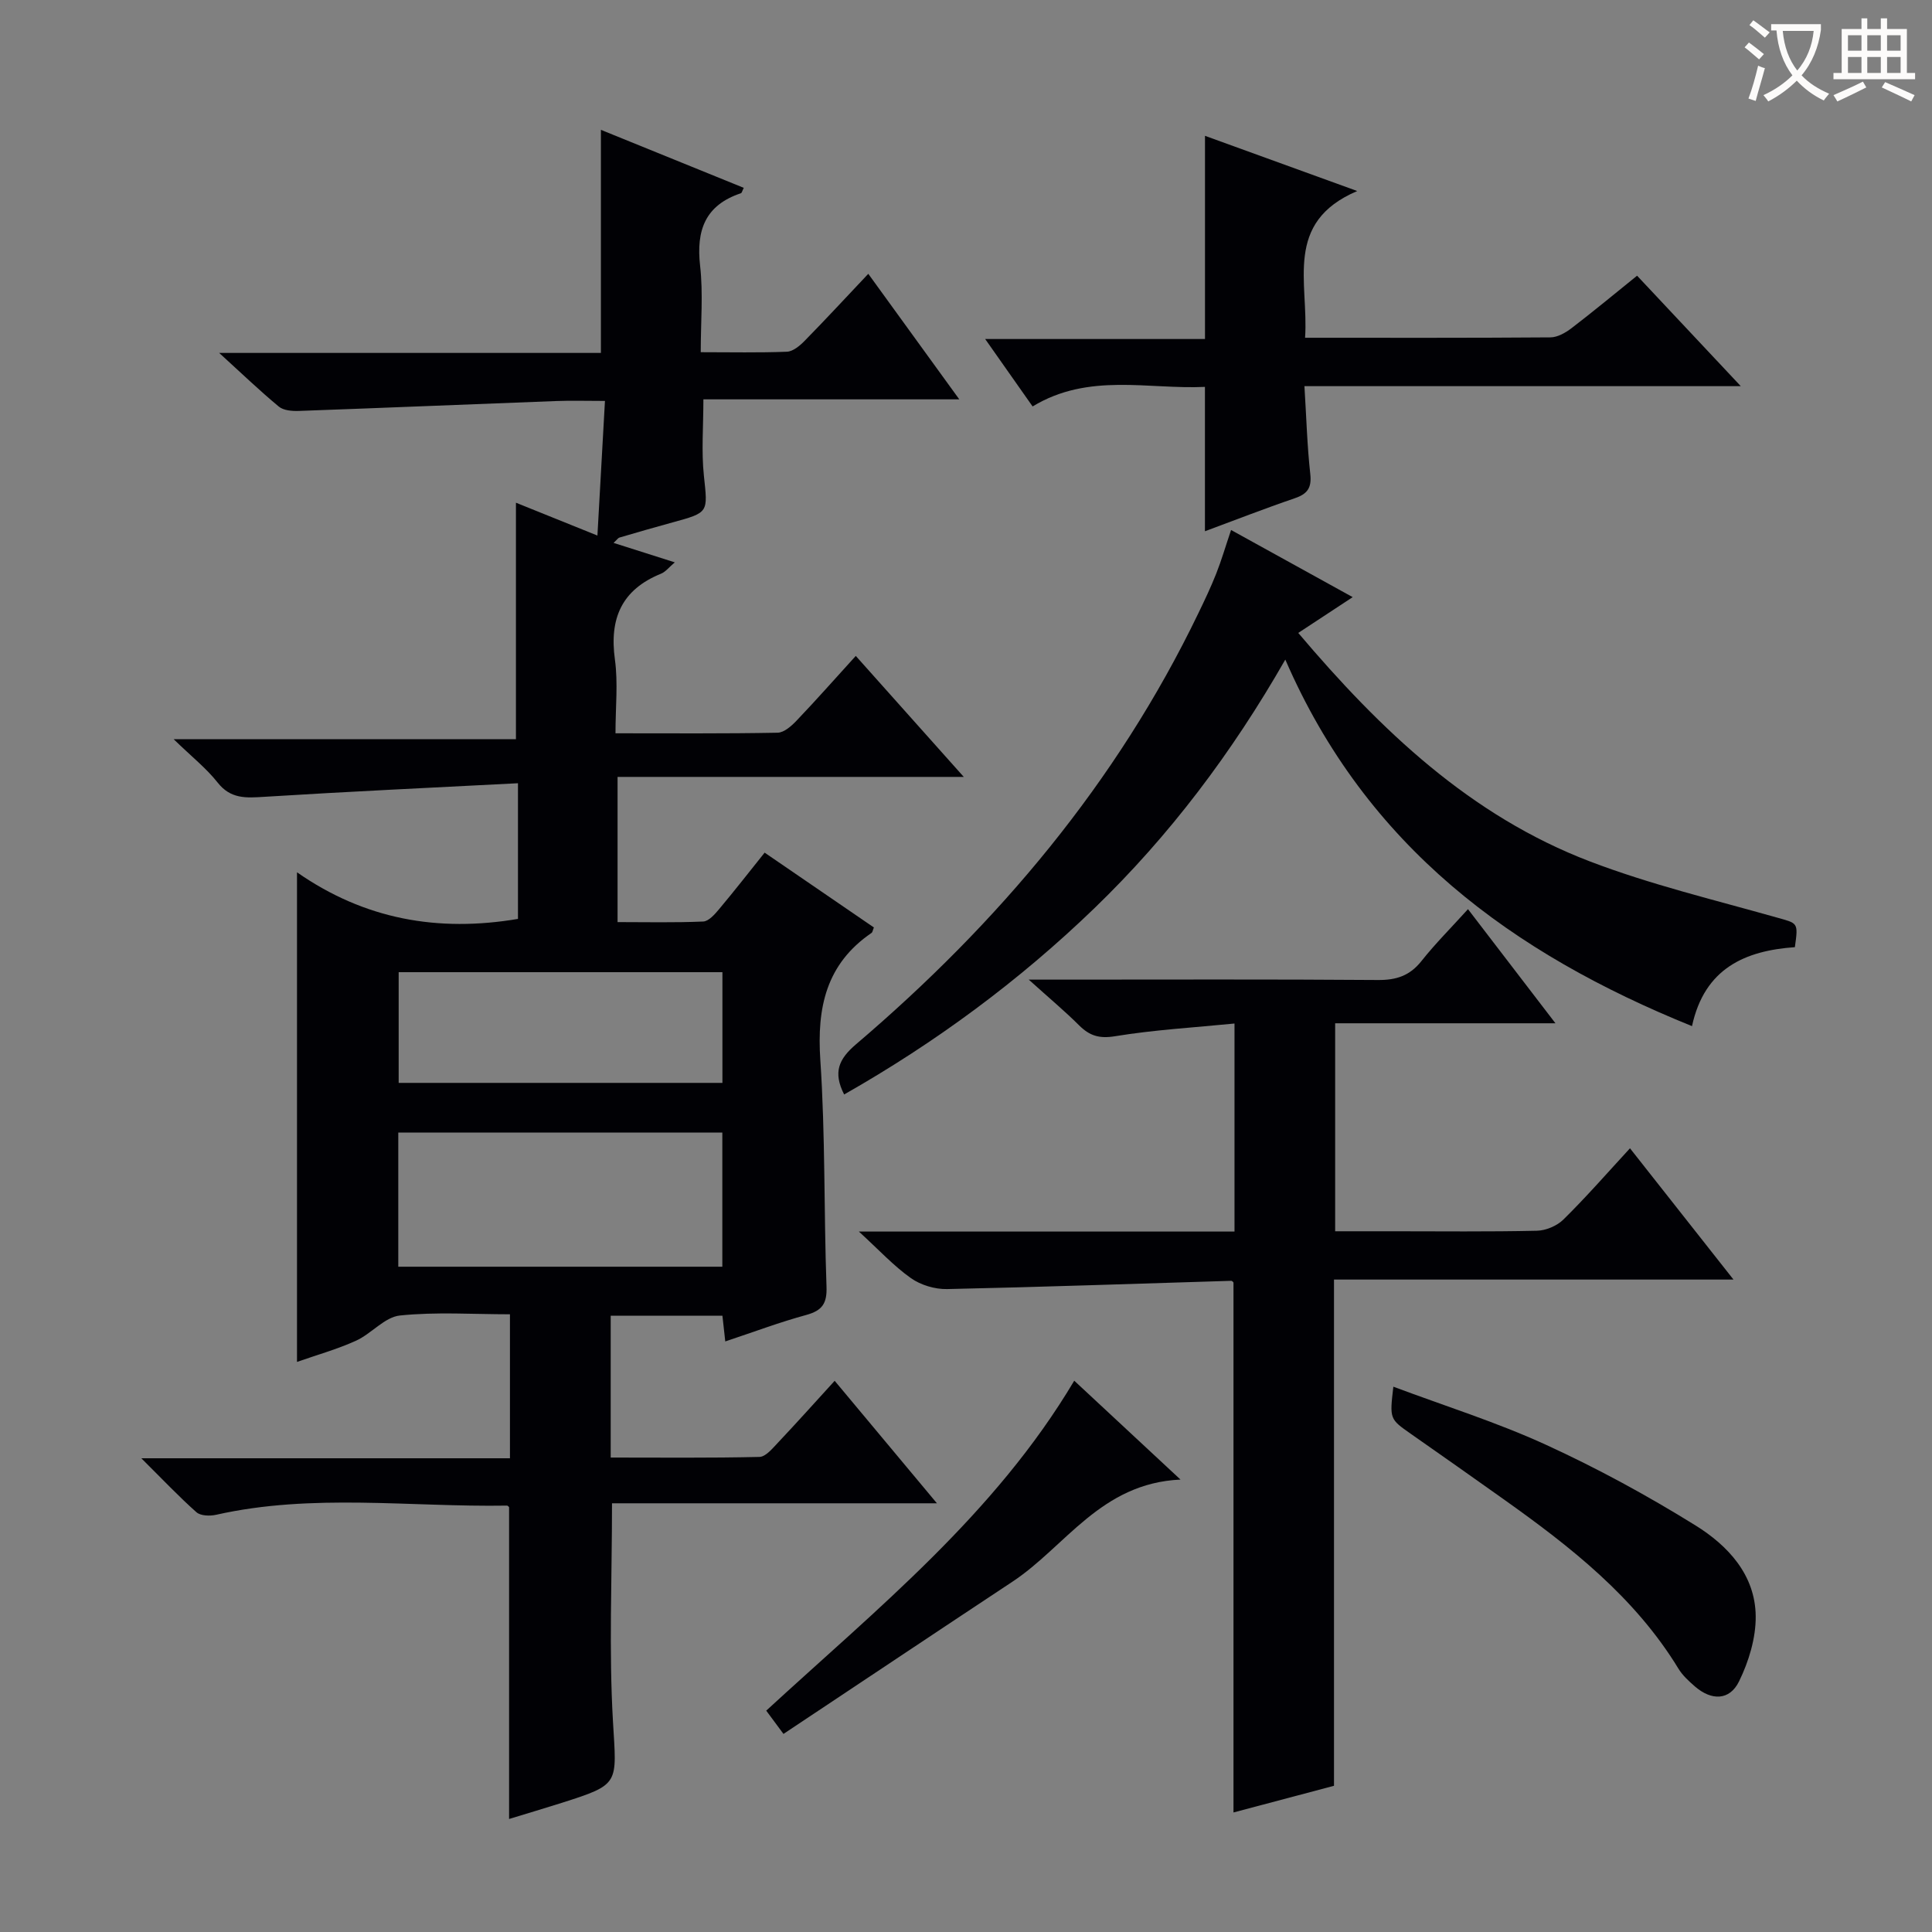 <svg enable-background="new 0 0 400 400" viewBox="0 0 400 400" xmlns="http://www.w3.org/2000/svg"><rect x="0" y="0" width="400" height="400" fill="#808080" stroke="none"/><g fill="#010105"><path d="m150.16 277.73c-.23-2.07-.39-3.53-.59-5.32-7.6 0-15.18 0-23.13 0v29.36c10.26 0 20.53.11 30.79-.13 1.3-.03 2.69-1.74 3.8-2.91 3.86-4.09 7.62-8.29 11.78-12.85 6.91 8.28 13.59 16.28 21.17 25.36-23.27 0-45.39 0-67.27 0 0 15.65-.66 30.47.2 45.21.76 12.99 1.51 12.95-10.63 16.82-3.6 1.14-7.22 2.21-10.88 3.33 0-21.76 0-43.02 0-64.53.04.03-.21-.36-.46-.35-20.07.33-40.25-2.59-60.2 1.9-1.29.29-3.21.23-4.07-.53-3.67-3.26-7.05-6.84-11.41-11.17h76.32c0-10.03 0-19.59 0-29.81-7.6 0-15.26-.53-22.78.25-3.17.33-5.9 3.77-9.09 5.22-3.9 1.77-8.07 2.93-12.22 4.39 0-33.6 0-66.91 0-101.37 14.02 9.77 29.21 12.44 45.75 9.65 0-8.7 0-17.77 0-28.09-17.7.92-35.1 1.72-52.49 2.81-3.79.24-6.99.49-9.7-2.96-2.32-2.94-5.35-5.33-9.1-8.97h70.87c0-16.64 0-32.7 0-48.96 5.15 2.08 10.62 4.29 16.87 6.8.53-9.55 1.03-18.4 1.56-27.87-3.84 0-6.96-.1-10.07.02-17.77.67-35.54 1.41-53.31 2.05-1.39.05-3.16-.09-4.13-.89-3.95-3.27-7.65-6.83-12.36-11.12h79.03c0-15.58 0-30.49 0-46.19 9.84 4 19.68 7.99 29.58 12.01-.33.64-.4 1.06-.6 1.12-7.38 2.46-9.28 7.66-8.44 15.02.65 5.72.13 11.57.13 17.89 6.27 0 12.06.13 17.84-.1 1.25-.05 2.66-1.22 3.64-2.22 4.3-4.38 8.47-8.89 13.21-13.91 6.51 8.98 12.41 17.12 18.84 25.99-18.08 0-35.42 0-52.98 0 0 5.63-.43 10.75.1 15.77.81 7.69 1.09 7.64-6.49 9.71-3.68 1-7.34 2.07-11 3.14-.27.08-.46.4-1.21 1.1 4.31 1.37 8.27 2.63 12.68 4.03-1.15.96-1.89 1.96-2.88 2.36-8.12 3.3-10.69 9.26-9.52 17.75.67 4.86.12 9.88.12 15.28 11.65 0 22.61.09 33.57-.12 1.35-.03 2.89-1.41 3.96-2.54 4.01-4.2 7.85-8.56 12.22-13.36 7.39 8.28 14.53 16.28 22.36 25.05-24.29 0-47.77 0-71.68 0v30.06c5.91 0 11.83.14 17.73-.12 1.16-.05 2.43-1.53 3.34-2.62 3.09-3.68 6.05-7.48 9.38-11.64 7.7 5.28 15.18 10.4 22.62 15.49-.24.59-.28.99-.49 1.13-9.4 6.43-11.33 15.45-10.6 26.32 1.05 15.59.72 31.27 1.28 46.91.13 3.51-.9 4.96-4.2 5.87-5.45 1.48-10.75 3.48-16.76 5.48zm-.61-43.25c-22.69 0-44.75 0-67.09 0v27.78h67.09c0-9.36 0-18.41 0-27.78zm.02-33.2c-22.45 0-44.64 0-67.03 0v22.92h67.03c0-7.81 0-15.23 0-22.92z"/><path d="m337.47 237.74c7.09 8.99 13.95 17.69 21.43 27.18-28.09 0-55.15 0-82.71 0v104.81c-7.14 1.9-13.84 3.67-20.81 5.52 0-36.78 0-73.14 0-109.72.02.02-.24-.36-.49-.35-19.6.59-39.21 1.29-58.82 1.71-2.51.05-5.45-.83-7.48-2.27-3.58-2.53-6.61-5.84-10.77-9.64h77.77c0-14.35 0-28.25 0-43.07-8.38.83-16.62 1.3-24.73 2.63-3.29.54-5.28-.1-7.45-2.26-2.94-2.93-6.14-5.6-10.42-9.46h6.3c22 0 44-.09 66 .08 3.82.03 6.6-.89 9.01-3.93 2.86-3.61 6.15-6.89 9.63-10.74 6.03 7.86 11.75 15.33 18.11 23.63-15.61 0-30.42 0-45.61 0v43.06h11.77c10 0 20 .12 30-.11 1.89-.04 4.19-1.02 5.52-2.35 4.72-4.65 9.08-9.65 13.75-14.72z"/><path d="m280.06 123.63c-4.07 2.67-7.48 4.92-11.27 7.41 17.06 20.15 35.65 37.87 60.41 47.32 12.49 4.77 25.61 7.91 38.51 11.56 4.54 1.28 4.63.97 3.9 6.18-10.26.73-18.7 4.33-21.3 16.35-37.26-15.08-67.42-37.17-84.2-75.89-11.08 19.36-23.99 36.47-39.53 51.48-15.61 15.07-32.92 27.83-51.81 38.56-2.32-4.58-1.16-7.31 2.48-10.41 29.44-25.07 53.95-54.14 70.85-89.21 1.3-2.69 2.59-5.4 3.69-8.18 1.09-2.75 1.92-5.61 3.09-9.07 8.24 4.55 16.3 9 25.18 13.9z"/><path d="m270.2 69.93c17.51 0 34.15.05 50.8-.08 1.47-.01 3.11-.95 4.35-1.89 4.47-3.42 8.81-7.02 13.59-10.88 7.02 7.48 13.89 14.8 21.47 22.87-30.54 0-60.07 0-90.34 0 .4 6.41.56 12.33 1.21 18.2.32 2.92-.64 4.14-3.27 5.03-6.25 2.13-12.4 4.54-18.54 6.81 0-9.99 0-19.6 0-29.89-11.72.56-24.05-3.01-35.68 4.05-3.23-4.59-6.25-8.89-9.82-13.96h45.51c0-14.28 0-27.98 0-42.07 9.97 3.61 20.04 7.27 31.52 11.43-15.32 6.53-10.01 18.98-10.8 30.38z"/><path d="m288.48 287.1c10.66 3.99 21.41 7.36 31.56 12.01 10.66 4.88 21.03 10.53 30.99 16.71 6.7 4.16 12.38 10.22 12.47 18.78.05 4.52-1.43 9.39-3.45 13.51-1.96 4.01-5.73 4.02-9.16 1.03-1.25-1.09-2.53-2.26-3.38-3.65-9.05-14.86-22.38-25.27-36.26-35.13-6.36-4.52-12.74-9.02-19.14-13.49-4.39-3.08-4.42-3.05-3.63-9.77z"/><path d="m244.41 306.33c-16.53.76-23.77 13.85-34.79 21.14-15.77 10.43-31.5 20.94-47.41 31.52-1.63-2.2-2.48-3.36-3.57-4.82 22.94-21.11 47.35-40.68 63.77-68.31 7.03 6.54 13.89 12.93 22 20.47z"/></g><path d="m362.1 8.8c1.1.8 2.1 1.6 3.1 2.4l-1 1.1c-1.3-1.1-2.3-2-3-2.5zm1.9 4.8c.5.2.9.4 1.4.5-.6 2.3-1.3 4.5-1.9 6.8l-1.5-.5c.8-2.1 1.4-4.3 2-6.8zm-1-9.4c1.3.9 2.4 1.8 3.4 2.5l-1 1.1c-1.4-1.2-2.4-2.1-3.2-2.6zm3.7 2.2v-1.4h10.3v1.2c-.5 3.6-1.8 6.8-4 9.4 1.5 1.6 3.4 2.8 5.7 3.8-.3.4-.7.8-1.1 1.4-2.3-1.1-4.1-2.5-5.6-4.1-1.6 1.6-3.6 3.1-5.9 4.3-.3-.5-.7-.9-1-1.3 2.4-1.1 4.4-2.5 6-4.1-1.9-2.5-3-5.6-3.3-9.3h-1.1zm8.8 0h-6.4c.3 3.3 1.3 6 3 8.2 2-2.3 3.1-5.1 3.4-8.2z" fill="#fcfbfa"/><path d="m385.3 3.8h1.3v2.2h2.8v-2.2h1.3v2.2h4.1v9.1h1.7v1.3h-16.9v-1.3h1.7v-9.1h4.1v-2.2zm.4 13.1.7 1.2c-1.8.9-3.8 1.9-6 2.9-.2-.4-.5-.8-.8-1.3 2.3-1 4.3-1.9 6.1-2.8zm-3.1-6.4h2.8v-3.2h-2.8zm0 4.6h2.8v-3.3h-2.8zm4-4.6h2.8v-3.2h-2.8zm0 4.6h2.8v-3.3h-2.8zm3.7 1.9c2.1.9 4.1 1.8 6.1 2.7l-.7 1.3c-2.2-1.1-4.2-2-6.1-2.9zm3.2-9.7h-2.8v3.2h2.8zm-2.8 7.8h2.8v-3.3h-2.8z" fill="#fcfbfa"/></svg>
